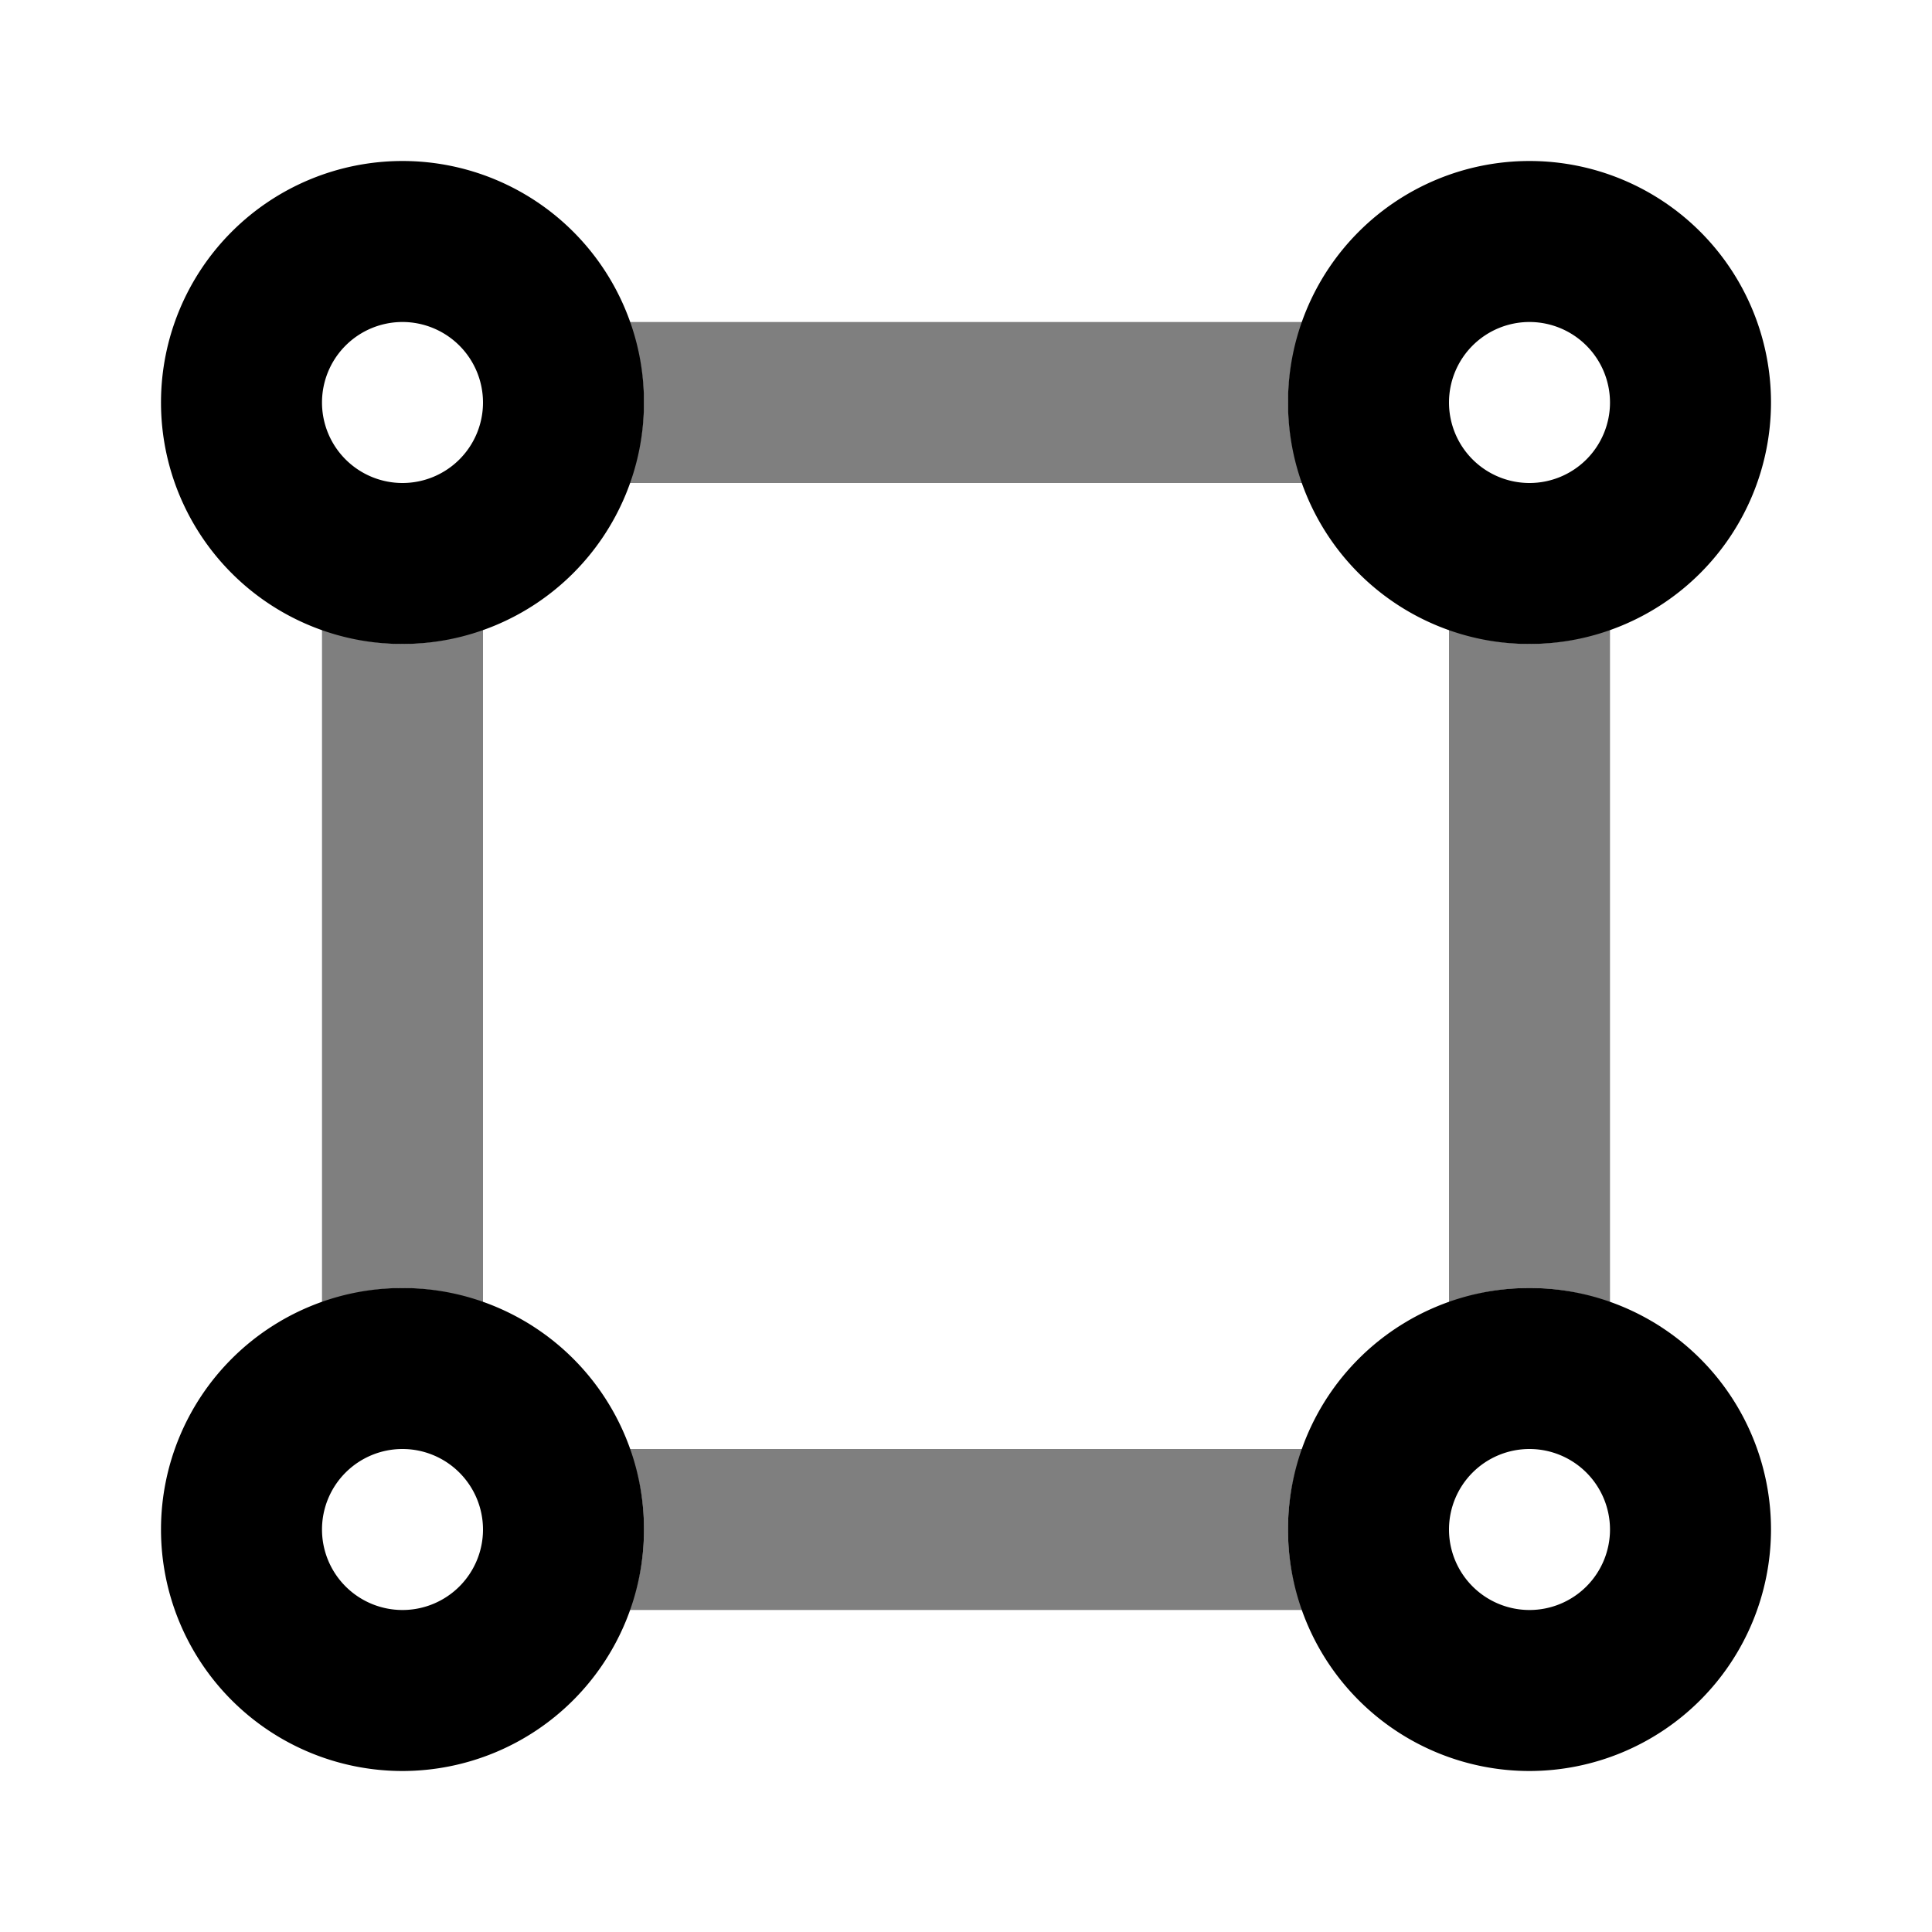 <svg xmlns="http://www.w3.org/2000/svg" width="1em" height="1em" viewBox="0 0 24 24"><path fill="currentColor" d="M5 8a3 3 0 1 1 3-3a3.003 3.003 0 0 1-3 3m0-4a1 1 0 1 0 1 1a1.001 1.001 0 0 0-1-1m14 4a3 3 0 1 1 3-3a3.003 3.003 0 0 1-3 3m0-4a1 1 0 1 0 1 1a1.001 1.001 0 0 0-1-1M5 22a3 3 0 1 1 3-3a3.003 3.003 0 0 1-3 3m0-4a1 1 0 1 0 1 1a1.001 1.001 0 0 0-1-1m14 4a3 3 0 1 1 3-3a3.003 3.003 0 0 1-3 3m0-4a1 1 0 1 0 1 1a1.001 1.001 0 0 0-1-1"/><path fill="currentColor" d="M16.184 20a2.805 2.805 0 0 1 0-2H7.816a2.806 2.806 0 0 1 0 2zM19 8a2.965 2.965 0 0 1-1-.184v8.368a2.806 2.806 0 0 1 2 0V7.816A2.965 2.965 0 0 1 19 8M7.816 4A2.965 2.965 0 0 1 8 5a2.965 2.965 0 0 1-.184 1h8.368A2.965 2.965 0 0 1 16 5a2.965 2.965 0 0 1 .184-1zM5 16a2.965 2.965 0 0 1 1 .184V7.816A2.965 2.965 0 0 1 5 8a2.965 2.965 0 0 1-1-.184v8.368A2.965 2.965 0 0 1 5 16" opacity=".5"/></svg>
